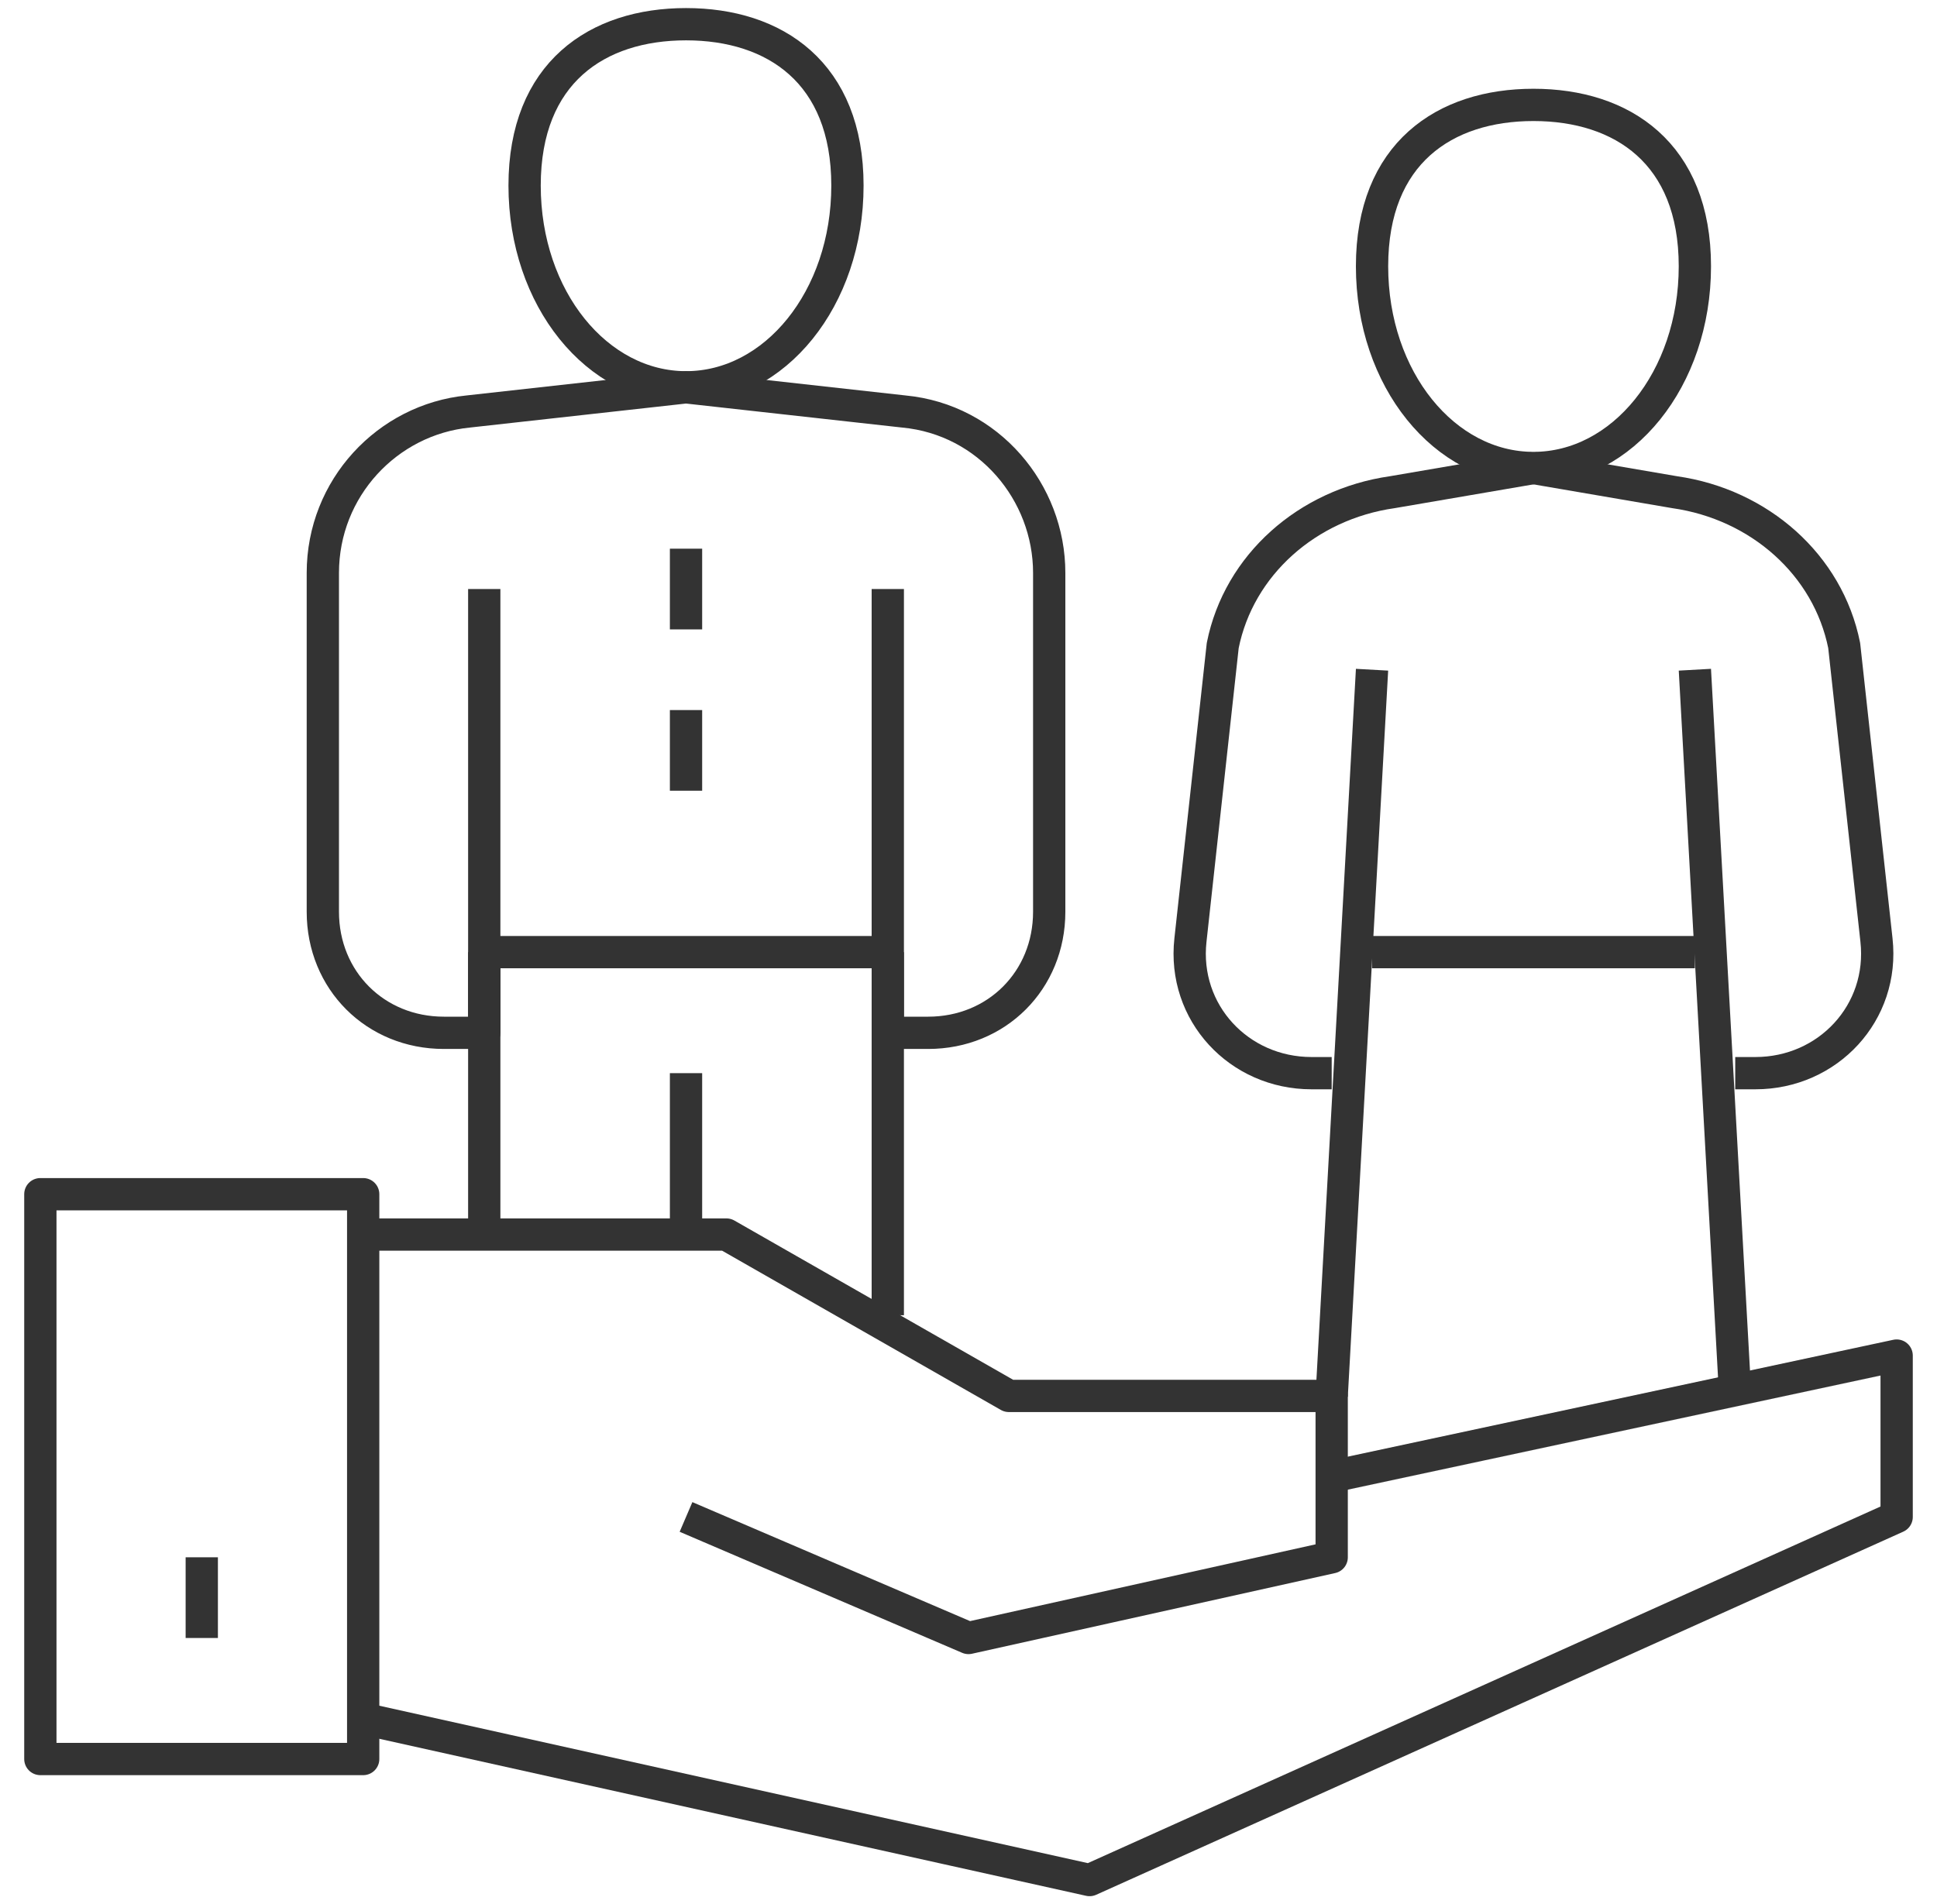 <svg width="60" height="59" viewBox="0 0 60 59" fill="none" xmlns="http://www.w3.org/2000/svg">
<path d="M11.25 37H1.25V54.5H11.25V37Z" stroke="#333333" stroke-miterlimit="10" stroke-linejoin="round"/>
<path d="M11.25 53.25L33.75 58.25L58.75 47V42L41.25 45.75" stroke="#333333" stroke-miterlimit="10" stroke-linejoin="round"/>
<path d="M11.25 38.25H22.5L31.25 43.25H41.25V48.25L30 50.75L21.25 47" stroke="#333333" stroke-miterlimit="10" stroke-linejoin="round"/>
<path d="M6.25 48.25V50.75" stroke="#333333" stroke-miterlimit="10" stroke-linejoin="round"/>
<path d="M26.25 5.75C26.25 9.25 24 12 21.25 12C18.5 12 16.25 9.25 16.25 5.75C16.25 2.25 18.5 0.75 21.25 0.75C24 0.75 26.25 2.25 26.25 5.75Z" stroke="#333333" stroke-miterlimit="10" stroke-linejoin="round"/>
<path d="M15 29.5V38.25" stroke="#333333" stroke-miterlimit="10" stroke-linejoin="round"/>
<path d="M21.25 22V24.5" stroke="#333333" stroke-miterlimit="10" stroke-linejoin="round"/>
<path d="M21.25 17V19.5" stroke="#333333" stroke-miterlimit="10" stroke-linejoin="round"/>
<path d="M27.5 29.5V40.75" stroke="#333333" stroke-miterlimit="10" stroke-linejoin="round"/>
<path d="M21.25 33.25V38.25" stroke="#333333" stroke-miterlimit="10" stroke-linejoin="round"/>
<path d="M27.5 18.25V32H28.75C30.875 32 32.5 30.375 32.5 28.25V17.75C32.5 15.25 30.625 13 28 12.75L21.25 12L14.5 12.75C12 13 10 15.125 10 17.75V28.25C10 30.375 11.625 32 13.75 32H15V18.25" stroke="#333333" stroke-miterlimit="10" stroke-linejoin="round"/>
<path d="M15 29.5H27.5" stroke="#333333" stroke-miterlimit="10" stroke-linejoin="round"/>
<path d="M52.5 8.25C52.5 11.75 50.25 14.5 47.5 14.5C44.75 14.5 42.5 11.75 42.5 8.25C42.5 4.75 44.75 3.25 47.5 3.25C50.25 3.25 52.5 4.75 52.5 8.25Z" stroke="#333333" stroke-miterlimit="10" stroke-linejoin="round"/>
<path d="M47.5 14.5L51.875 15.25C54.5 15.625 56.625 17.5 57.125 20L58.125 29.125C58.375 31.375 56.625 33.25 54.375 33.25H53.75" stroke="#333333" stroke-miterlimit="10" stroke-linejoin="round"/>
<path d="M47.5 14.5L43.125 15.25C40.5 15.625 38.375 17.5 37.875 20L36.875 29.125C36.625 31.375 38.375 33.25 40.625 33.25H41.25" stroke="#333333" stroke-miterlimit="10" stroke-linejoin="round"/>
<path d="M53.75 43.25L52.5 20.75" stroke="#333333" stroke-miterlimit="10" stroke-linejoin="round"/>
<path d="M41.25 43.25L42.5 20.75" stroke="#333333" stroke-miterlimit="10" stroke-linejoin="round"/>
<path d="M52.5 29.5H42.5" stroke="#333333" stroke-miterlimit="10" stroke-linejoin="round"/>
</svg>
